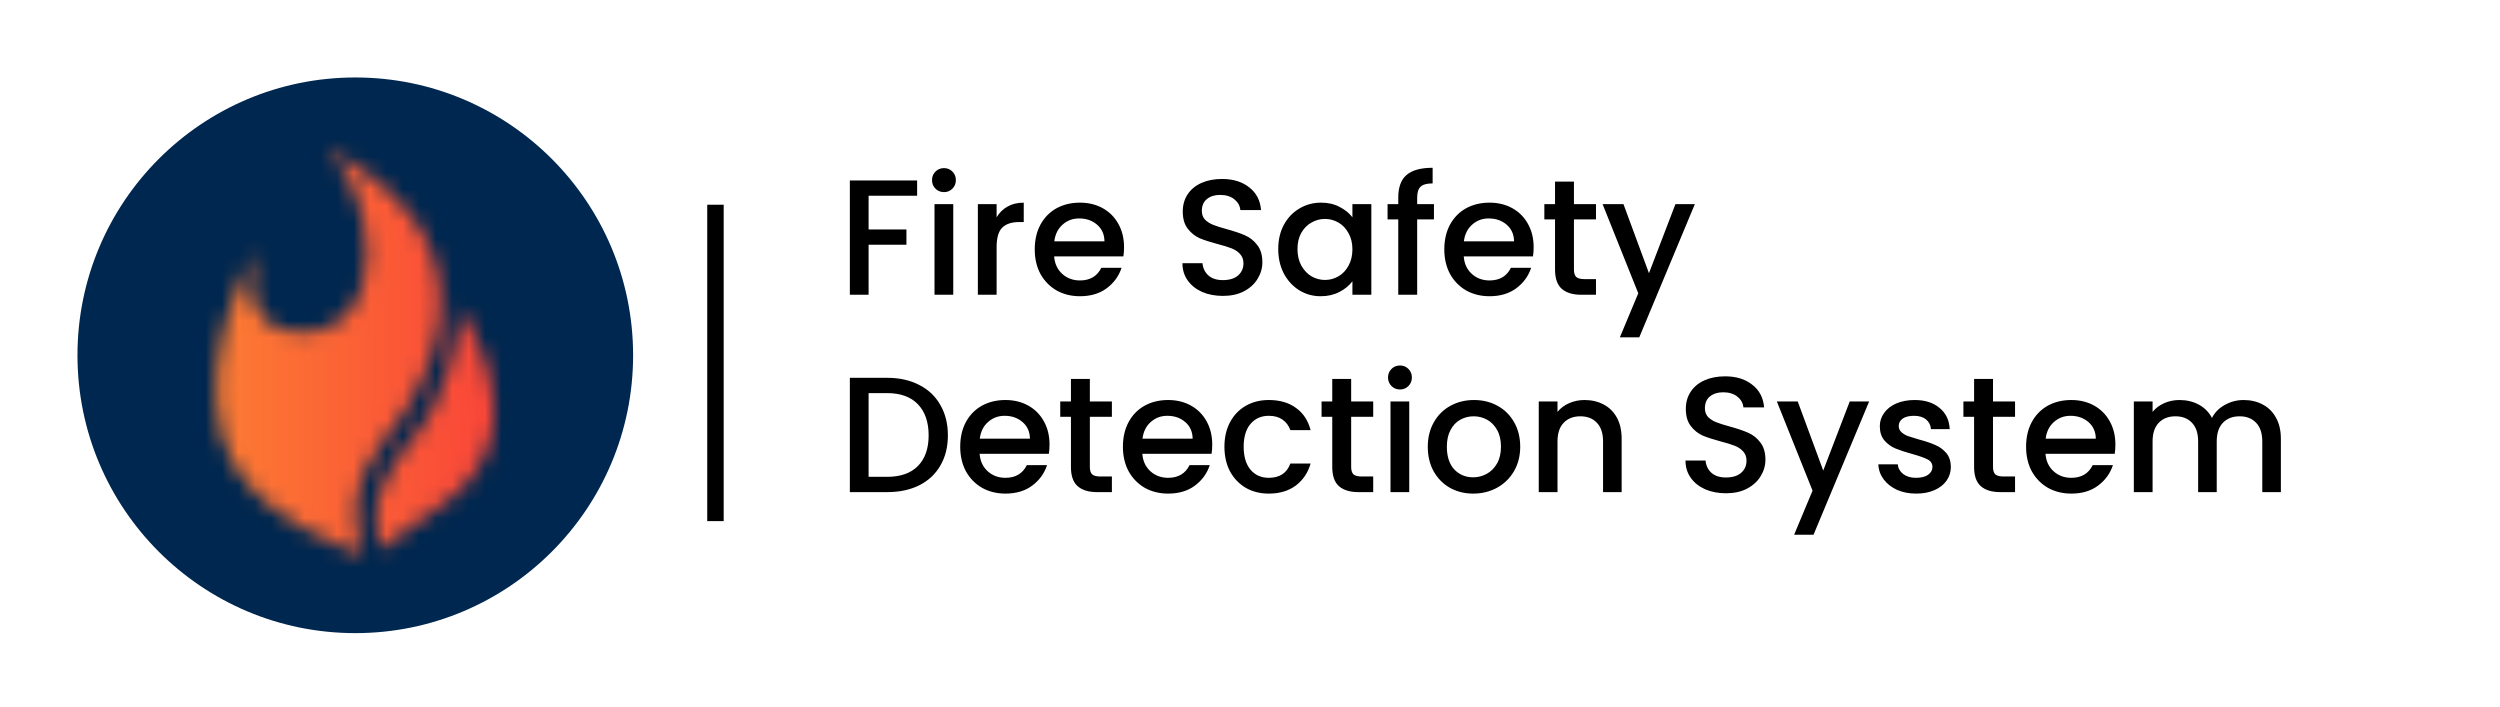 <svg width="152" height="43" viewBox="0 0 152 43" fill="none" xmlns="http://www.w3.org/2000/svg">
<path d="M55.761 10.971V11.901H52.811V13.951H55.111V14.881H52.811V17.921H51.671V10.971H55.761ZM57.398 11.681C57.191 11.681 57.017 11.611 56.877 11.471C56.737 11.331 56.667 11.158 56.667 10.951C56.667 10.744 56.737 10.571 56.877 10.431C57.017 10.291 57.191 10.221 57.398 10.221C57.597 10.221 57.767 10.291 57.907 10.431C58.047 10.571 58.117 10.744 58.117 10.951C58.117 11.158 58.047 11.331 57.907 11.471C57.767 11.611 57.597 11.681 57.398 11.681ZM57.958 12.411V17.921H56.818V12.411H57.958ZM60.594 13.211C60.761 12.931 60.981 12.714 61.254 12.561C61.534 12.401 61.864 12.321 62.244 12.321V13.501H61.954C61.508 13.501 61.168 13.614 60.934 13.841C60.708 14.068 60.594 14.461 60.594 15.021V17.921H59.454V12.411H60.594V13.211ZM68.342 15.031C68.342 15.238 68.329 15.424 68.302 15.591H64.092C64.126 16.031 64.289 16.384 64.582 16.651C64.876 16.918 65.236 17.051 65.662 17.051C66.275 17.051 66.709 16.794 66.962 16.281H68.192C68.025 16.788 67.722 17.204 67.282 17.531C66.849 17.851 66.309 18.011 65.662 18.011C65.135 18.011 64.662 17.894 64.242 17.661C63.829 17.421 63.502 17.088 63.262 16.661C63.029 16.228 62.912 15.728 62.912 15.161C62.912 14.594 63.026 14.098 63.252 13.671C63.486 13.238 63.809 12.904 64.222 12.671C64.642 12.438 65.122 12.321 65.662 12.321C66.182 12.321 66.645 12.434 67.052 12.661C67.459 12.888 67.775 13.208 68.002 13.621C68.229 14.028 68.342 14.498 68.342 15.031ZM67.152 14.671C67.145 14.251 66.996 13.914 66.702 13.661C66.409 13.408 66.046 13.281 65.612 13.281C65.219 13.281 64.882 13.408 64.602 13.661C64.322 13.908 64.156 14.244 64.102 14.671H67.152ZM74.352 17.991C73.885 17.991 73.465 17.911 73.092 17.751C72.718 17.584 72.425 17.351 72.212 17.051C71.998 16.751 71.892 16.401 71.892 16.001H73.112C73.138 16.301 73.255 16.548 73.462 16.741C73.675 16.934 73.972 17.031 74.352 17.031C74.745 17.031 75.052 16.938 75.272 16.751C75.492 16.558 75.602 16.311 75.602 16.011C75.602 15.778 75.532 15.588 75.392 15.441C75.258 15.294 75.088 15.181 74.882 15.101C74.682 15.021 74.402 14.934 74.042 14.841C73.588 14.721 73.218 14.601 72.932 14.481C72.652 14.354 72.412 14.161 72.212 13.901C72.012 13.641 71.912 13.294 71.912 12.861C71.912 12.461 72.012 12.111 72.212 11.811C72.412 11.511 72.692 11.281 73.052 11.121C73.412 10.961 73.828 10.881 74.302 10.881C74.975 10.881 75.525 11.051 75.952 11.391C76.385 11.724 76.625 12.184 76.672 12.771H75.412C75.392 12.518 75.272 12.301 75.052 12.121C74.832 11.941 74.542 11.851 74.182 11.851C73.855 11.851 73.588 11.934 73.382 12.101C73.175 12.268 73.072 12.508 73.072 12.821C73.072 13.034 73.135 13.211 73.262 13.351C73.395 13.484 73.562 13.591 73.762 13.671C73.962 13.751 74.235 13.838 74.582 13.931C75.042 14.058 75.415 14.184 75.702 14.311C75.995 14.438 76.242 14.634 76.442 14.901C76.648 15.161 76.752 15.511 76.752 15.951C76.752 16.304 76.655 16.638 76.462 16.951C76.275 17.264 75.998 17.518 75.632 17.711C75.272 17.898 74.845 17.991 74.352 17.991ZM77.717 15.141C77.717 14.588 77.83 14.098 78.057 13.671C78.29 13.244 78.603 12.914 78.997 12.681C79.397 12.441 79.837 12.321 80.317 12.321C80.75 12.321 81.127 12.408 81.447 12.581C81.773 12.748 82.034 12.958 82.227 13.211V12.411H83.377V17.921H82.227V17.101C82.034 17.361 81.77 17.578 81.437 17.751C81.103 17.924 80.724 18.011 80.297 18.011C79.823 18.011 79.39 17.891 78.997 17.651C78.603 17.404 78.29 17.064 78.057 16.631C77.83 16.191 77.717 15.694 77.717 15.141ZM82.227 15.161C82.227 14.781 82.147 14.451 81.987 14.171C81.834 13.891 81.63 13.678 81.377 13.531C81.124 13.384 80.85 13.311 80.557 13.311C80.263 13.311 79.99 13.384 79.737 13.531C79.484 13.671 79.277 13.881 79.117 14.161C78.963 14.434 78.887 14.761 78.887 15.141C78.887 15.521 78.963 15.854 79.117 16.141C79.277 16.428 79.484 16.648 79.737 16.801C79.997 16.948 80.27 17.021 80.557 17.021C80.85 17.021 81.124 16.948 81.377 16.801C81.63 16.654 81.834 16.441 81.987 16.161C82.147 15.874 82.227 15.541 82.227 15.161ZM87.184 13.341H86.164V17.921H85.014V13.341H84.364V12.411H85.014V12.021C85.014 11.388 85.181 10.928 85.514 10.641C85.854 10.348 86.384 10.201 87.104 10.201V11.151C86.757 11.151 86.514 11.218 86.374 11.351C86.234 11.478 86.164 11.701 86.164 12.021V12.411H87.184V13.341ZM93.245 15.031C93.245 15.238 93.231 15.424 93.204 15.591H88.995C89.028 16.031 89.191 16.384 89.484 16.651C89.778 16.918 90.138 17.051 90.564 17.051C91.178 17.051 91.611 16.794 91.865 16.281H93.094C92.928 16.788 92.624 17.204 92.184 17.531C91.751 17.851 91.211 18.011 90.564 18.011C90.038 18.011 89.564 17.894 89.144 17.661C88.731 17.421 88.404 17.088 88.165 16.661C87.931 16.228 87.814 15.728 87.814 15.161C87.814 14.594 87.928 14.098 88.154 13.671C88.388 13.238 88.711 12.904 89.124 12.671C89.544 12.438 90.025 12.321 90.564 12.321C91.085 12.321 91.548 12.434 91.954 12.661C92.361 12.888 92.678 13.208 92.904 13.621C93.131 14.028 93.245 14.498 93.245 15.031ZM92.055 14.671C92.048 14.251 91.898 13.914 91.605 13.661C91.311 13.408 90.948 13.281 90.514 13.281C90.121 13.281 89.784 13.408 89.504 13.661C89.225 13.908 89.058 14.244 89.004 14.671H92.055ZM95.696 13.341V16.391C95.696 16.598 95.743 16.748 95.836 16.841C95.936 16.928 96.103 16.971 96.336 16.971H97.036V17.921H96.136C95.623 17.921 95.23 17.801 94.956 17.561C94.683 17.321 94.546 16.931 94.546 16.391V13.341H93.896V12.411H94.546V11.041H95.696V12.411H97.036V13.341H95.696ZM103.047 12.411L99.667 20.511H98.487L99.607 17.831L97.437 12.411H98.707L100.257 16.611L101.867 12.411H103.047ZM53.941 22.971C54.681 22.971 55.328 23.114 55.881 23.401C56.441 23.681 56.871 24.088 57.171 24.621C57.478 25.148 57.631 25.764 57.631 26.471C57.631 27.178 57.478 27.791 57.171 28.311C56.871 28.831 56.441 29.231 55.881 29.511C55.328 29.784 54.681 29.921 53.941 29.921H51.671V22.971H53.941ZM53.941 28.991C54.754 28.991 55.378 28.771 55.811 28.331C56.244 27.891 56.461 27.271 56.461 26.471C56.461 25.664 56.244 25.034 55.811 24.581C55.378 24.128 54.754 23.901 53.941 23.901H52.811V28.991H53.941ZM63.811 27.031C63.811 27.238 63.798 27.424 63.771 27.591H59.561C59.594 28.031 59.758 28.384 60.051 28.651C60.344 28.918 60.704 29.051 61.131 29.051C61.744 29.051 62.178 28.794 62.431 28.281H63.661C63.494 28.788 63.191 29.204 62.751 29.531C62.318 29.851 61.778 30.011 61.131 30.011C60.604 30.011 60.131 29.894 59.711 29.661C59.298 29.421 58.971 29.088 58.731 28.661C58.498 28.228 58.381 27.728 58.381 27.161C58.381 26.594 58.494 26.098 58.721 25.671C58.954 25.238 59.278 24.904 59.691 24.671C60.111 24.438 60.591 24.321 61.131 24.321C61.651 24.321 62.114 24.434 62.521 24.661C62.928 24.888 63.244 25.208 63.471 25.621C63.698 26.028 63.811 26.498 63.811 27.031ZM62.621 26.671C62.614 26.251 62.464 25.914 62.171 25.661C61.878 25.408 61.514 25.281 61.081 25.281C60.688 25.281 60.351 25.408 60.071 25.661C59.791 25.908 59.624 26.244 59.571 26.671H62.621ZM66.263 25.341V28.391C66.263 28.598 66.309 28.748 66.403 28.841C66.503 28.928 66.669 28.971 66.903 28.971H67.603V29.921H66.703C66.189 29.921 65.796 29.801 65.523 29.561C65.249 29.321 65.113 28.931 65.113 28.391V25.341H64.463V24.411H65.113V23.041H66.263V24.411H67.603V25.341H66.263ZM73.704 27.031C73.704 27.238 73.69 27.424 73.663 27.591H69.454C69.487 28.031 69.65 28.384 69.944 28.651C70.237 28.918 70.597 29.051 71.023 29.051C71.637 29.051 72.07 28.794 72.323 28.281H73.553C73.387 28.788 73.084 29.204 72.644 29.531C72.21 29.851 71.67 30.011 71.023 30.011C70.497 30.011 70.023 29.894 69.603 29.661C69.19 29.421 68.864 29.088 68.624 28.661C68.39 28.228 68.273 27.728 68.273 27.161C68.273 26.594 68.387 26.098 68.614 25.671C68.847 25.238 69.17 24.904 69.584 24.671C70.004 24.438 70.484 24.321 71.023 24.321C71.543 24.321 72.007 24.434 72.413 24.661C72.82 24.888 73.137 25.208 73.364 25.621C73.59 26.028 73.704 26.498 73.704 27.031ZM72.513 26.671C72.507 26.251 72.357 25.914 72.064 25.661C71.77 25.408 71.407 25.281 70.974 25.281C70.58 25.281 70.243 25.408 69.963 25.661C69.683 25.908 69.517 26.244 69.463 26.671H72.513ZM74.445 27.161C74.445 26.594 74.559 26.098 74.785 25.671C75.019 25.238 75.339 24.904 75.745 24.671C76.152 24.438 76.619 24.321 77.145 24.321C77.812 24.321 78.362 24.481 78.795 24.801C79.235 25.114 79.532 25.564 79.685 26.151H78.455C78.355 25.878 78.195 25.664 77.975 25.511C77.755 25.358 77.479 25.281 77.145 25.281C76.679 25.281 76.305 25.448 76.025 25.781C75.752 26.108 75.615 26.568 75.615 27.161C75.615 27.754 75.752 28.218 76.025 28.551C76.305 28.884 76.679 29.051 77.145 29.051C77.805 29.051 78.242 28.761 78.455 28.181H79.685C79.525 28.741 79.225 29.188 78.785 29.521C78.345 29.848 77.799 30.011 77.145 30.011C76.619 30.011 76.152 29.894 75.745 29.661C75.339 29.421 75.019 29.088 74.785 28.661C74.559 28.228 74.445 27.728 74.445 27.161ZM82.151 25.341V28.391C82.151 28.598 82.198 28.748 82.291 28.841C82.391 28.928 82.558 28.971 82.791 28.971H83.491V29.921H82.591C82.078 29.921 81.685 29.801 81.411 29.561C81.138 29.321 81.001 28.931 81.001 28.391V25.341H80.351V24.411H81.001V23.041H82.151V24.411H83.491V25.341H82.151ZM85.122 23.681C84.915 23.681 84.742 23.611 84.602 23.471C84.462 23.331 84.392 23.158 84.392 22.951C84.392 22.744 84.462 22.571 84.602 22.431C84.742 22.291 84.915 22.221 85.122 22.221C85.322 22.221 85.492 22.291 85.632 22.431C85.772 22.571 85.842 22.744 85.842 22.951C85.842 23.158 85.772 23.331 85.632 23.471C85.492 23.611 85.322 23.681 85.122 23.681ZM85.682 24.411V29.921H84.542V24.411H85.682ZM89.569 30.011C89.049 30.011 88.579 29.894 88.159 29.661C87.739 29.421 87.409 29.088 87.169 28.661C86.929 28.228 86.809 27.728 86.809 27.161C86.809 26.601 86.932 26.104 87.179 25.671C87.425 25.238 87.762 24.904 88.189 24.671C88.615 24.438 89.092 24.321 89.619 24.321C90.145 24.321 90.622 24.438 91.049 24.671C91.475 24.904 91.812 25.238 92.059 25.671C92.305 26.104 92.429 26.601 92.429 27.161C92.429 27.721 92.302 28.218 92.049 28.651C91.796 29.084 91.449 29.421 91.009 29.661C90.576 29.894 90.096 30.011 89.569 30.011ZM89.569 29.021C89.862 29.021 90.135 28.951 90.389 28.811C90.649 28.671 90.859 28.461 91.019 28.181C91.179 27.901 91.259 27.561 91.259 27.161C91.259 26.761 91.182 26.424 91.029 26.151C90.876 25.871 90.672 25.661 90.419 25.521C90.165 25.381 89.892 25.311 89.599 25.311C89.305 25.311 89.032 25.381 88.779 25.521C88.532 25.661 88.335 25.871 88.189 26.151C88.042 26.424 87.969 26.761 87.969 27.161C87.969 27.754 88.119 28.214 88.419 28.541C88.725 28.861 89.109 29.021 89.569 29.021ZM96.336 24.321C96.769 24.321 97.156 24.411 97.496 24.591C97.843 24.771 98.112 25.038 98.306 25.391C98.499 25.744 98.596 26.171 98.596 26.671V29.921H97.466V26.841C97.466 26.348 97.343 25.971 97.096 25.711C96.849 25.444 96.513 25.311 96.086 25.311C95.659 25.311 95.319 25.444 95.066 25.711C94.819 25.971 94.696 26.348 94.696 26.841V29.921H93.556V24.411H94.696V25.041C94.882 24.814 95.119 24.638 95.406 24.511C95.699 24.384 96.009 24.321 96.336 24.321ZM104.938 29.991C104.471 29.991 104.051 29.911 103.678 29.751C103.304 29.584 103.011 29.351 102.798 29.051C102.584 28.751 102.478 28.401 102.478 28.001H103.698C103.724 28.301 103.841 28.548 104.048 28.741C104.261 28.934 104.558 29.031 104.938 29.031C105.331 29.031 105.638 28.938 105.858 28.751C106.078 28.558 106.188 28.311 106.188 28.011C106.188 27.778 106.118 27.588 105.978 27.441C105.844 27.294 105.674 27.181 105.468 27.101C105.268 27.021 104.988 26.934 104.628 26.841C104.174 26.721 103.804 26.601 103.518 26.481C103.238 26.354 102.998 26.161 102.798 25.901C102.598 25.641 102.498 25.294 102.498 24.861C102.498 24.461 102.598 24.111 102.798 23.811C102.998 23.511 103.278 23.281 103.638 23.121C103.998 22.961 104.414 22.881 104.888 22.881C105.561 22.881 106.111 23.051 106.538 23.391C106.971 23.724 107.211 24.184 107.258 24.771H105.998C105.978 24.518 105.858 24.301 105.638 24.121C105.418 23.941 105.128 23.851 104.768 23.851C104.441 23.851 104.174 23.934 103.968 24.101C103.761 24.268 103.658 24.508 103.658 24.821C103.658 25.034 103.721 25.211 103.848 25.351C103.981 25.484 104.148 25.591 104.348 25.671C104.548 25.751 104.821 25.838 105.168 25.931C105.628 26.058 106.001 26.184 106.288 26.311C106.581 26.438 106.828 26.634 107.028 26.901C107.234 27.161 107.338 27.511 107.338 27.951C107.338 28.304 107.241 28.638 107.048 28.951C106.861 29.264 106.584 29.518 106.218 29.711C105.858 29.898 105.431 29.991 104.938 29.991ZM113.643 24.411L110.263 32.511H109.083L110.203 29.831L108.033 24.411H109.303L110.853 28.611L112.463 24.411H113.643ZM116.503 30.011C116.07 30.011 115.68 29.934 115.333 29.781C114.993 29.621 114.723 29.408 114.523 29.141C114.323 28.868 114.216 28.564 114.203 28.231H115.383C115.403 28.464 115.513 28.661 115.713 28.821C115.92 28.974 116.176 29.051 116.483 29.051C116.803 29.051 117.05 28.991 117.223 28.871C117.403 28.744 117.493 28.584 117.493 28.391C117.493 28.184 117.393 28.031 117.193 27.931C117 27.831 116.69 27.721 116.263 27.601C115.85 27.488 115.513 27.378 115.253 27.271C114.993 27.164 114.766 27.001 114.573 26.781C114.386 26.561 114.293 26.271 114.293 25.911C114.293 25.618 114.38 25.351 114.553 25.111C114.726 24.864 114.973 24.671 115.293 24.531C115.62 24.391 115.993 24.321 116.413 24.321C117.04 24.321 117.543 24.481 117.923 24.801C118.31 25.114 118.516 25.544 118.543 26.091H117.403C117.383 25.844 117.283 25.648 117.103 25.501C116.923 25.354 116.68 25.281 116.373 25.281C116.073 25.281 115.843 25.338 115.683 25.451C115.523 25.564 115.443 25.714 115.443 25.901C115.443 26.048 115.496 26.171 115.603 26.271C115.71 26.371 115.84 26.451 115.993 26.511C116.146 26.564 116.373 26.634 116.673 26.721C117.073 26.828 117.4 26.938 117.653 27.051C117.913 27.158 118.136 27.318 118.323 27.531C118.51 27.744 118.606 28.028 118.613 28.381C118.613 28.694 118.526 28.974 118.353 29.221C118.18 29.468 117.933 29.661 117.613 29.801C117.3 29.941 116.93 30.011 116.503 30.011ZM121.175 25.341V28.391C121.175 28.598 121.222 28.748 121.315 28.841C121.415 28.928 121.582 28.971 121.815 28.971H122.515V29.921H121.615C121.102 29.921 120.708 29.801 120.435 29.561C120.162 29.321 120.025 28.931 120.025 28.391V25.341H119.375V24.411H120.025V23.041H121.175V24.411H122.515V25.341H121.175ZM128.616 27.031C128.616 27.238 128.602 27.424 128.576 27.591H124.366C124.399 28.031 124.562 28.384 124.856 28.651C125.149 28.918 125.509 29.051 125.936 29.051C126.549 29.051 126.982 28.794 127.236 28.281H128.466C128.299 28.788 127.996 29.204 127.556 29.531C127.122 29.851 126.582 30.011 125.936 30.011C125.409 30.011 124.936 29.894 124.516 29.661C124.102 29.421 123.776 29.088 123.536 28.661C123.302 28.228 123.186 27.728 123.186 27.161C123.186 26.594 123.299 26.098 123.526 25.671C123.759 25.238 124.082 24.904 124.496 24.671C124.916 24.438 125.396 24.321 125.936 24.321C126.456 24.321 126.919 24.434 127.326 24.661C127.732 24.888 128.049 25.208 128.276 25.621C128.502 26.028 128.616 26.498 128.616 27.031ZM127.426 26.671C127.419 26.251 127.269 25.914 126.976 25.661C126.682 25.408 126.319 25.281 125.886 25.281C125.492 25.281 125.156 25.408 124.876 25.661C124.596 25.908 124.429 26.244 124.376 26.671H127.426ZM136.407 24.321C136.841 24.321 137.227 24.411 137.567 24.591C137.914 24.771 138.184 25.038 138.377 25.391C138.577 25.744 138.677 26.171 138.677 26.671V29.921H137.547V26.841C137.547 26.348 137.424 25.971 137.177 25.711C136.931 25.444 136.594 25.311 136.167 25.311C135.741 25.311 135.401 25.444 135.147 25.711C134.901 25.971 134.777 26.348 134.777 26.841V29.921H133.647V26.841C133.647 26.348 133.524 25.971 133.277 25.711C133.031 25.444 132.694 25.311 132.267 25.311C131.841 25.311 131.501 25.444 131.247 25.711C131.001 25.971 130.877 26.348 130.877 26.841V29.921H129.737V24.411H130.877V25.041C131.064 24.814 131.301 24.638 131.587 24.511C131.874 24.384 132.181 24.321 132.507 24.321C132.947 24.321 133.341 24.414 133.687 24.601C134.034 24.788 134.301 25.058 134.487 25.411C134.654 25.078 134.914 24.814 135.267 24.621C135.621 24.421 136.001 24.321 136.407 24.321Z" fill="black"/>
<g clip-path="url(#clip0_54_172)">
<path d="M21.602 38.494C30.931 38.494 38.493 30.931 38.493 21.602C38.493 12.273 30.931 4.71 21.602 4.71C12.272 4.71 4.71 12.273 4.71 21.602C4.71 30.931 12.272 38.494 21.602 38.494Z" fill="#00274F"/>
</g>
<g clip-path="url(#clip1_54_172)">
<mask id="mask0_54_172" style="mask-type:luminance" maskUnits="userSpaceOnUse" x="-9" y="-9" width="61" height="61">
<g clip-path="url(#clip2_54_172)">
<g clip-path="url(#clip3_54_172)">
<g clip-path="url(#clip4_54_172)">
<g clip-path="url(#clip5_54_172)">
<g clip-path="url(#clip6_54_172)">
<path d="M24.645 24.989C31.493 13.893 19.852 9.108 19.852 9.108C22.846 11.606 23.891 20.101 18.407 20.213C14.517 20.293 15.192 16.122 15.611 15.242C15.173 15.862 12.226 21.079 13.451 26.34C14.675 31.601 22.076 33.686 22.076 33.686C20.545 29.099 23.473 26.873 24.645 24.989Z" fill="white"/>
<path d="M27.718 18.472C28.324 19.6 27.079 24.32 25.259 26.469C21.886 30.465 22.95 32.491 23.213 33.433C23.255 33.335 23.692 32.877 26.803 30.745C33.529 26.148 27.718 18.472 27.718 18.472Z" fill="white"/>
<path d="M23.221 33.46C23.219 33.451 23.216 33.442 23.213 33.433C23.201 33.461 23.221 33.46 23.221 33.46Z" fill="white"/>
<path d="M15.611 15.242C15.647 15.19 15.669 15.161 15.669 15.161C15.644 15.18 15.626 15.208 15.611 15.242Z" fill="white"/>
</g>
</g>
</g>
</g>
</g>
</mask>
<g mask="url(#mask0_54_172)">
<path d="M43 0H0V43H43V0Z" fill="url(#paint0_linear_54_172)"/>
</g>
</g>
<line x1="43.5" y1="12.447" x2="43.5" y2="31.684" stroke="black"/>
<defs>
<linearGradient id="paint0_linear_54_172" x1="0" y1="21.5" x2="43" y2="21.5" gradientUnits="userSpaceOnUse">
<stop stop-color="#FFA62E"/>
<stop offset="1" stop-color="#F71B3D"/>
</linearGradient>
<clipPath id="clip0_54_172">
<rect width="33.784" height="33.784" fill="white" transform="translate(4.71 4.71)"/>
</clipPath>
<clipPath id="clip1_54_172">
<rect width="43" height="43" fill="white"/>
</clipPath>
<clipPath id="clip2_54_172">
<rect width="59.586" height="59.586" fill="white" transform="translate(-8.19 -8.396)"/>
</clipPath>
<clipPath id="clip3_54_172">
<rect width="59.586" height="59.586" fill="white" transform="translate(-8.19 -8.396)"/>
</clipPath>
<clipPath id="clip4_54_172">
<rect width="59.586" height="59.586" fill="white" transform="translate(-8.19 -8.396)"/>
</clipPath>
<clipPath id="clip5_54_172">
<rect width="59.586" height="59.586" fill="white" transform="translate(-8.19 -8.396)"/>
</clipPath>
<clipPath id="clip6_54_172">
<rect width="24.578" height="24.578" fill="white" transform="translate(9.313 9.108)"/>
</clipPath>
</defs>
</svg>
